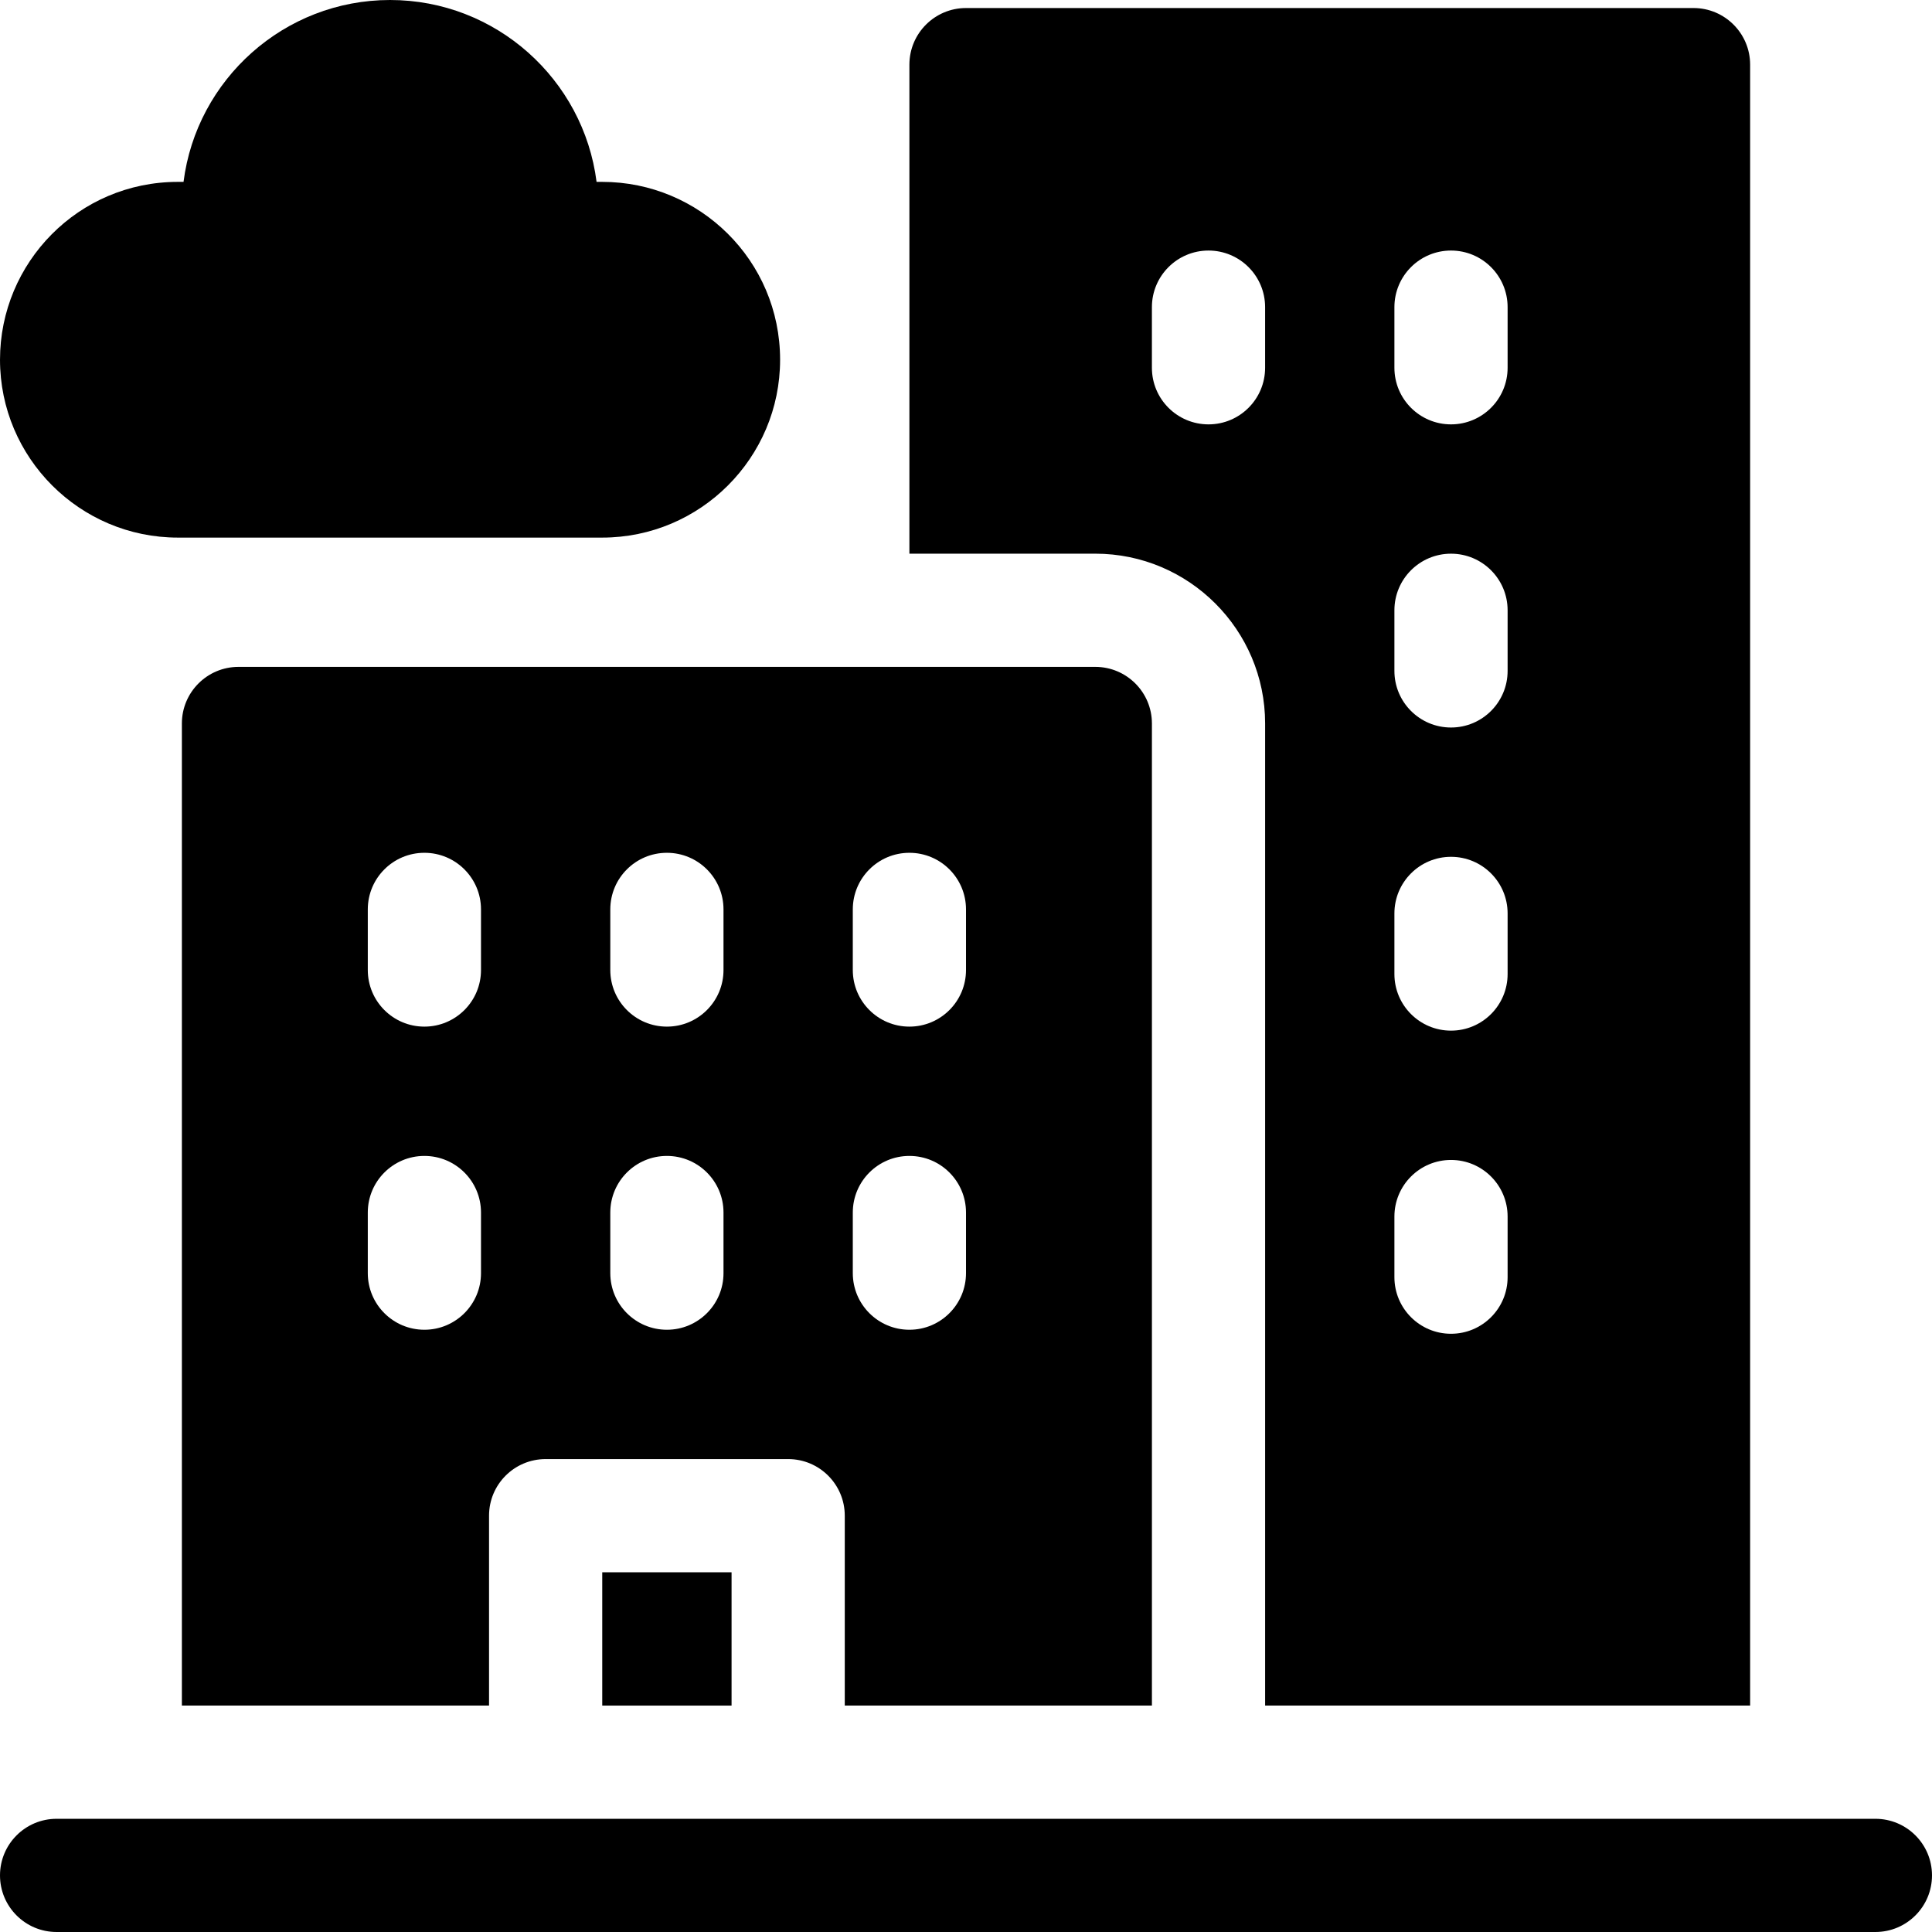 <svg height="512pt" viewBox="0 0 512 512" width="512pt" xmlns="http://www.w3.org/2000/svg"><path d="m335.27 191.73v260.27h128.531v-434.871c0-8.277-6.723-15-15-15h-192.801c-8.281 0-15 6.723-15 15v129.602h49.27c24.809 0 45 20.191 45 45zm34.262-110.332c0-8.281 6.719-15 15-15 8.285 0 15 6.719 15 15v16.066c0 8.285-6.715 15-15 15-8.281 0-15-6.715-15-15zm0 80.336c0-8.285 6.719-15 15-15 8.285 0 15 6.715 15 15v16.066c0 8.285-6.715 15-15 15-8.281 0-15-6.715-15-15zm0 80.332c0-8.285 6.719-15 15-15 8.285 0 15 6.715 15 15v16.066c0 8.285-6.715 15-15 15-8.281 0-15-6.715-15-15zm0 80.332c0-8.281 6.719-15 15-15 8.285 0 15 6.719 15 15v16.066c0 8.285-6.715 15-15 15-8.281 0-15-6.715-15-15zm-64.266-241c0-8.281 6.719-15 15-15 8.285 0 15 6.719 15 15v16.066c0 8.285-6.715 15-15 15-8.281 0-15-6.715-15-15zm0 0"/><path d="m47.133 142.469h112.469c25.988 0 47.133-21.145 47.133-47.133 0-26.289-21.336-47.137-47.133-47.137h-1.504c-3.438-27.141-26.672-48.199-54.73-48.199-28.059 0-51.293 21.059-54.73 48.199h-1.504c-26.332 0-47.133 21.379-47.133 47.133 0 25.992 21.145 47.137 47.133 47.137zm0 0"/><path d="m497 482h-482c-8.285 0-15 6.715-15 15s6.715 15 15 15h482c8.285 0 15-6.715 15-15s-6.715-15-15-15zm0 0"/><path d="m305.27 452v-260.27c0-8.281-6.719-15-15-15h-227.07c-8.277 0-15 6.719-15 15v260.27h81.402v-50.328c0-8.293 6.719-15 15-15h64.27c8.277 0 15 6.707 15 15v50.328zm-177.801-114.602c0 8.285-6.719 15-15 15-8.285 0-15-6.715-15-15v-16.066c0-8.281 6.715-15 15-15 8.281 0 15 6.719 15 15zm0-80.332c0 8.285-6.719 15-15 15-8.285 0-15-6.715-15-15v-16.066c0-8.285 6.715-15 15-15 8.281 0 15 6.715 15 15zm64.266 80.332c0 8.285-6.719 15-15 15-8.285 0-15-6.715-15-15v-16.066c0-8.281 6.715-15 15-15 8.281 0 15 6.719 15 15zm0-80.332c0 8.285-6.719 15-15 15-8.285 0-15-6.715-15-15v-16.066c0-8.285 6.715-15 15-15 8.281 0 15 6.715 15 15zm34.266-16.066c0-8.285 6.715-15 15-15s15 6.715 15 15v16.066c0 8.285-6.715 15-15 15s-15-6.715-15-15zm0 80.332c0-8.281 6.715-15 15-15s15 6.719 15 15v16.066c0 8.285-6.715 15-15 15s-15-6.715-15-15zm0 0"/><path d="m159.602 416.672h34.27v35.328h-34.27zm0 0"/></svg>